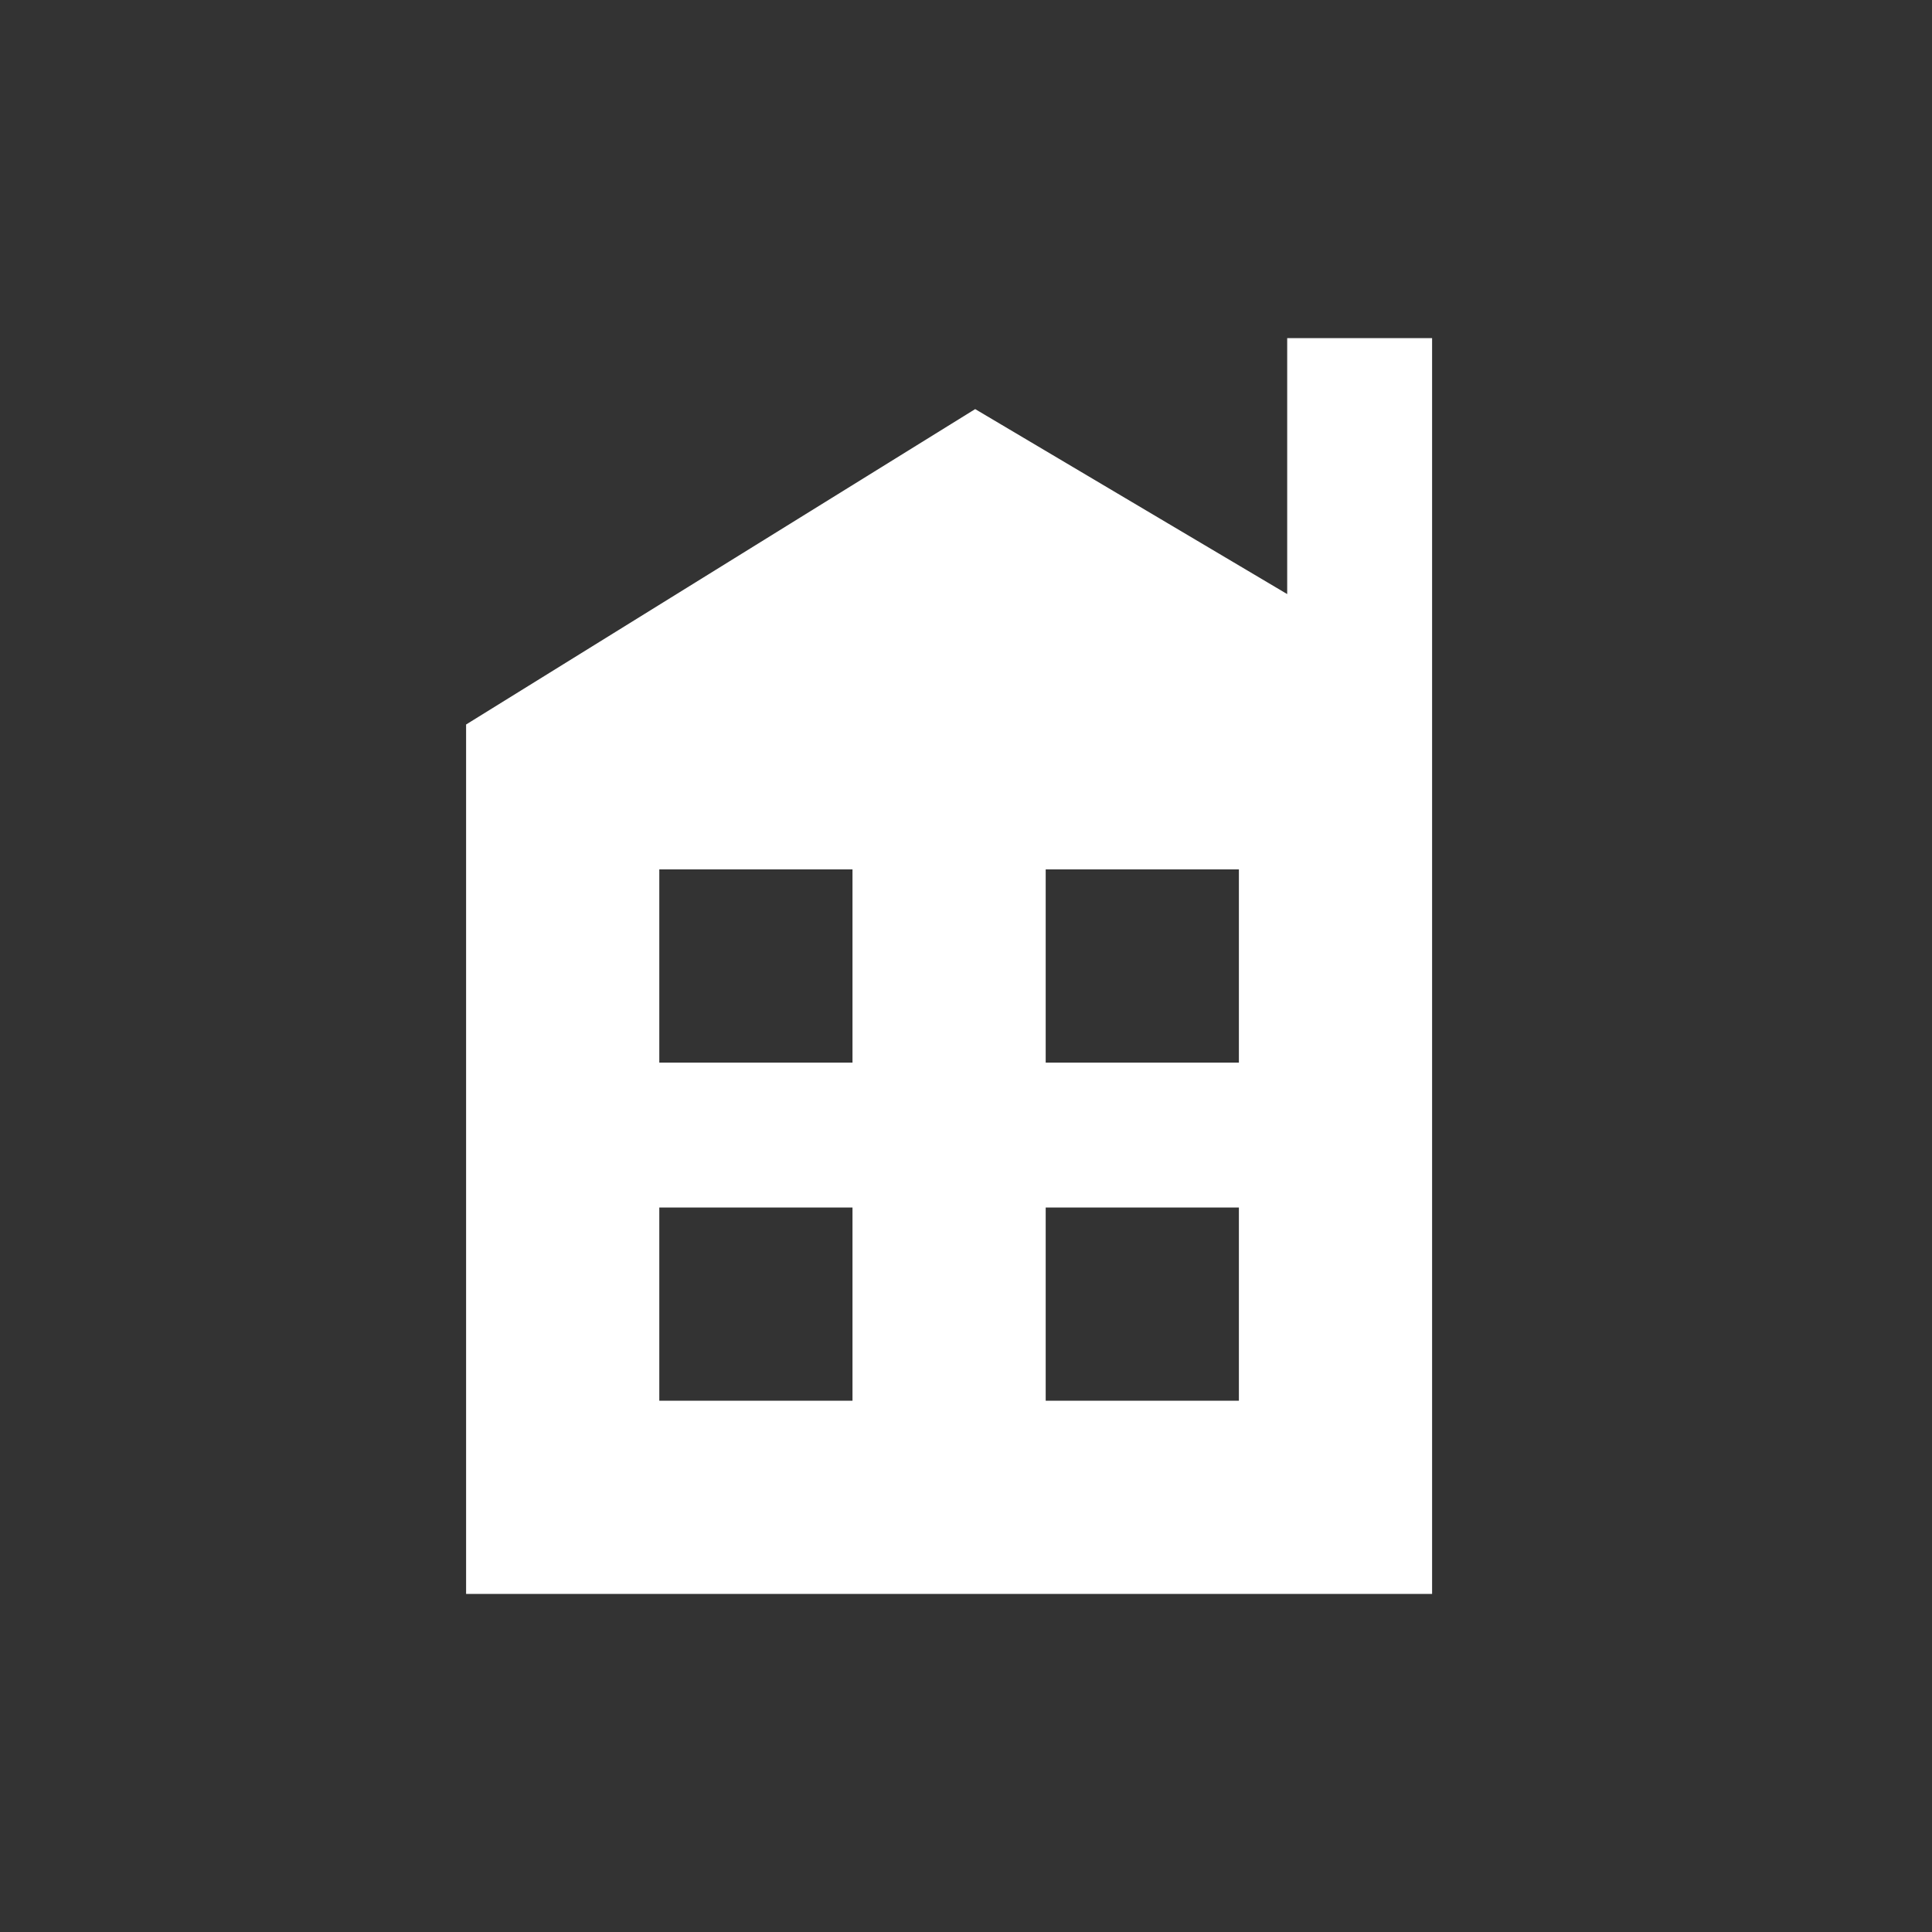 <svg id="Layer_1" data-name="Layer 1" xmlns="http://www.w3.org/2000/svg" viewBox="0 0 40 40"><rect x="0" y="0" width="40" height="40" fill="#808080" stroke="none"/><defs><style>.cls-1{fill:#333;}.cls-2{fill:#fff;}</style></defs><title>residential_selected</title><rect class="cls-1" x="0.5" y="0.5" width="39" height="39"/><path class="cls-1" d="M39,1V39H1V1H39m1-1H0V40H40V0h0Z"/><path class="cls-2" d="M26.65,7V12.3L20.19,8.47,9.65,15V33h20V7h-3Zm-9,22h-4V25h4v4Zm0-7h-4V18h4v4Zm8,7h-4V25h4v4Zm0-7h-4V18h4v4Z"/></svg>
